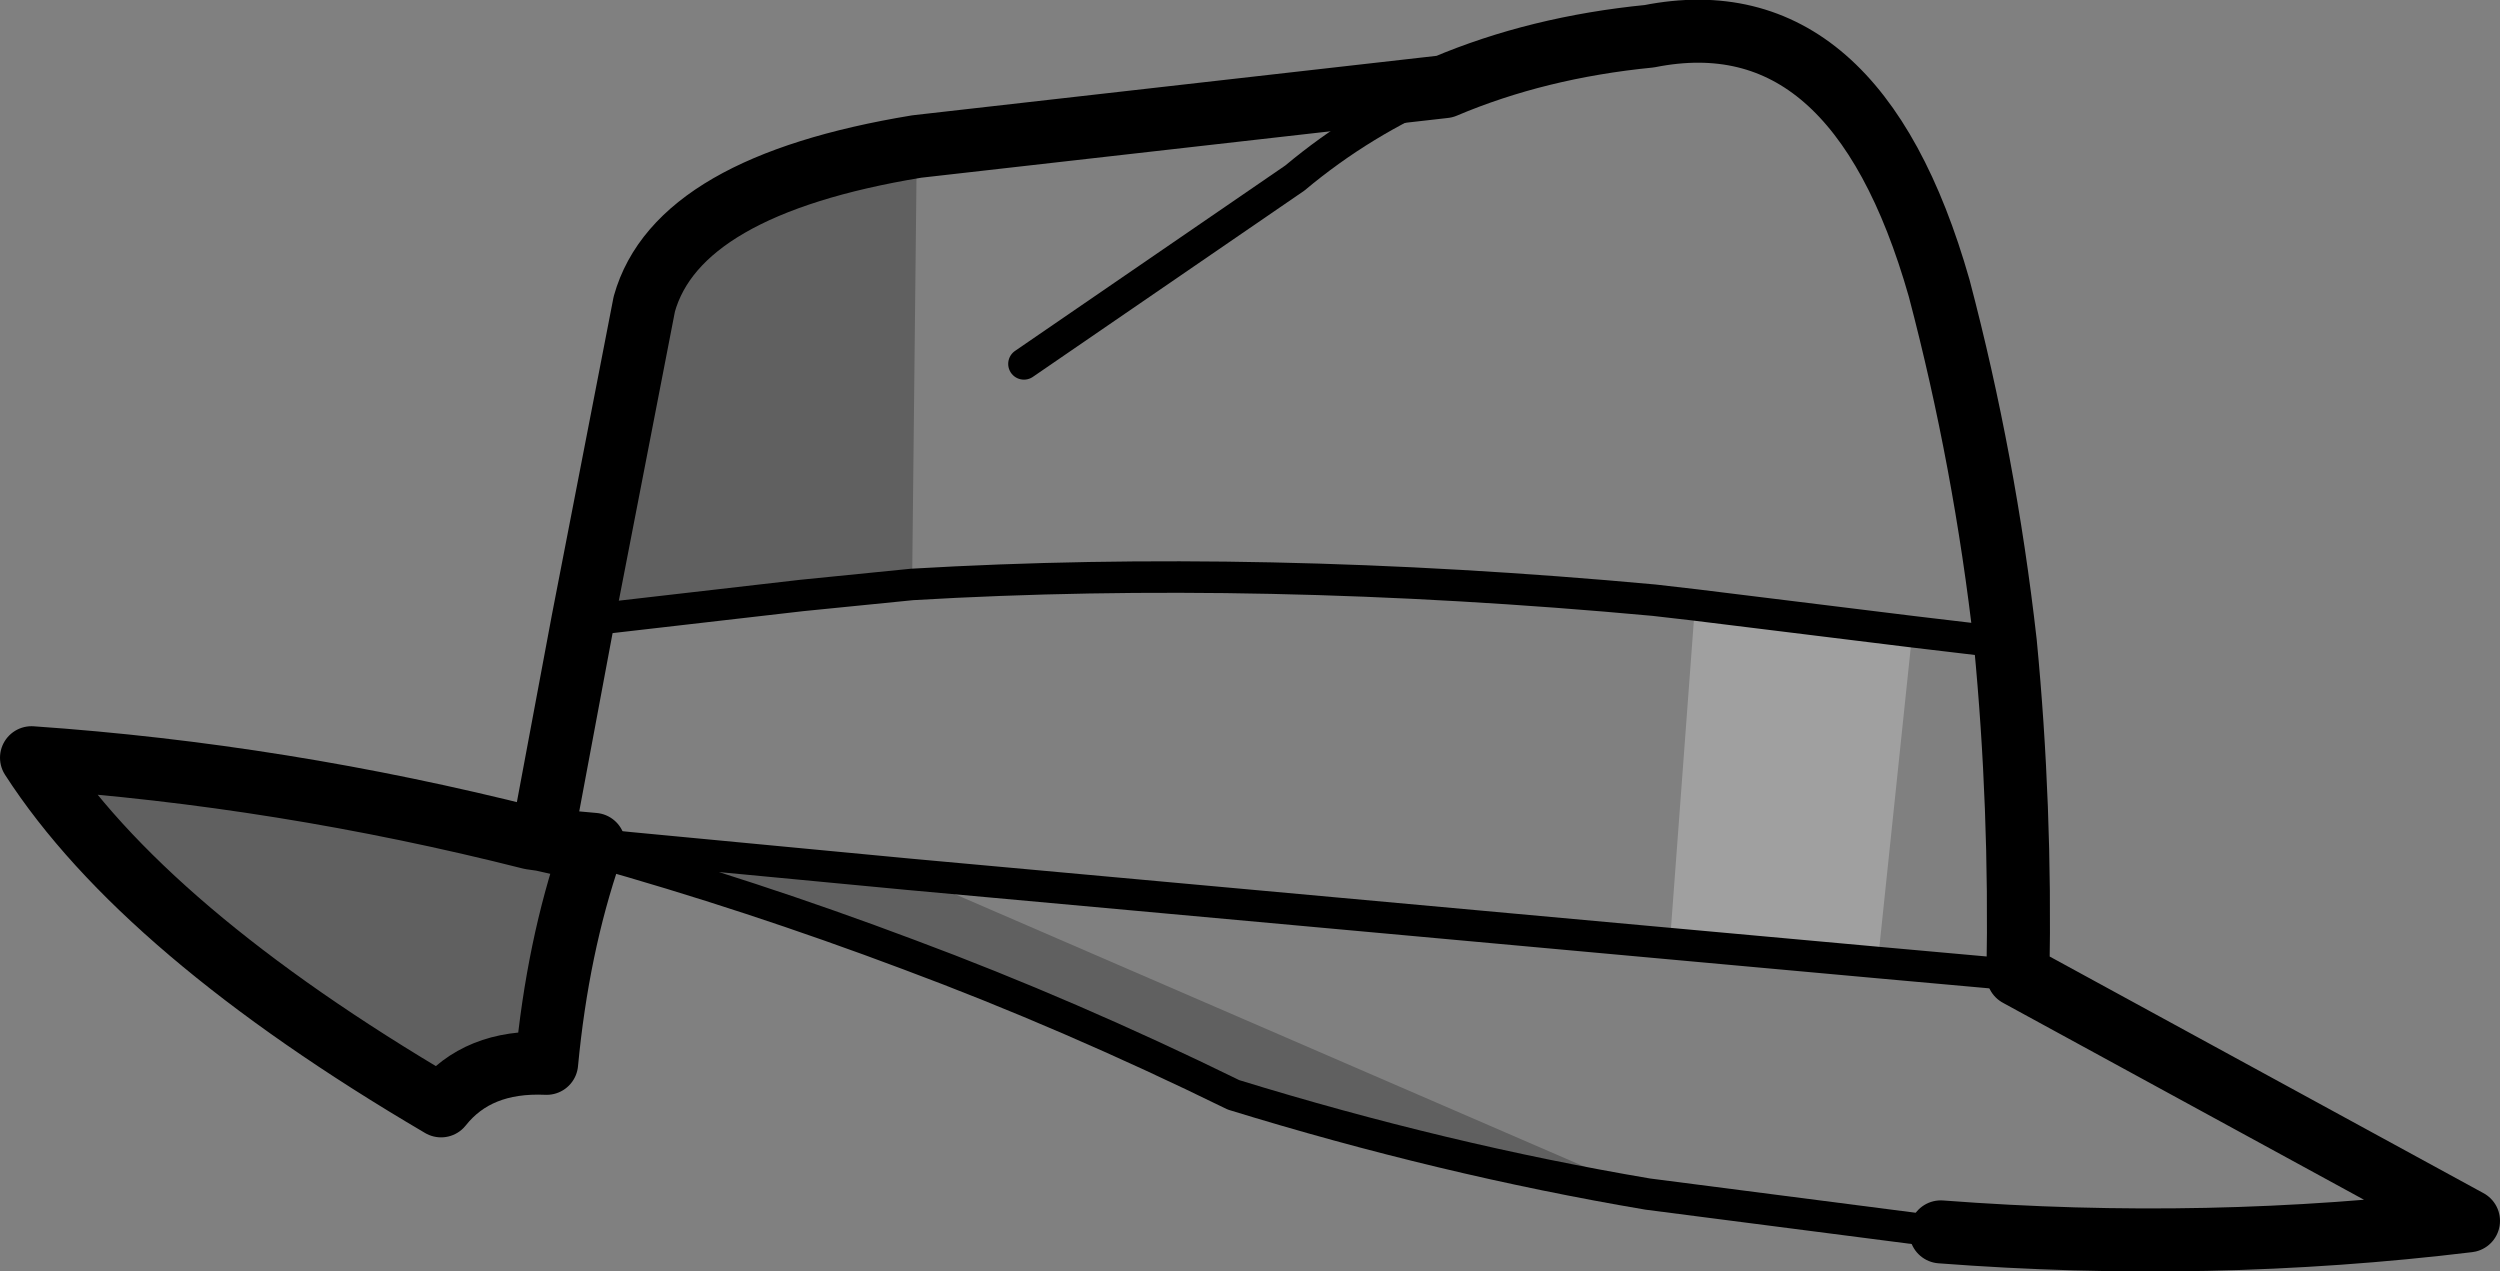 <?xml version="1.0" encoding="UTF-8" standalone="no"?>
<svg xmlns:xlink="http://www.w3.org/1999/xlink" height="40.35px" width="79.35px" xmlns="http://www.w3.org/2000/svg">
  <rect width="100%" height="100%" fill="#808080" stroke="none"/>
  <g transform="matrix(1.0, 0.0, 0.0, 1.0, -192.05, -60.9)">
    <path d="M210.55 80.6 L212.5 70.55 Q213.55 66.8 221.15 65.55 L221.0 79.45 217.5 79.8 210.55 80.6 M244.35 98.8 Q237.85 97.7 231.2 95.65 226.0 93.1 220.9 91.2 215.85 89.3 210.85 87.9 L210.9 87.7 220.9 88.65 244.35 98.8 M210.8 87.9 Q209.75 90.95 209.4 94.65 207.2 94.55 206.05 96.0 196.6 90.45 193.05 84.95 201.0 85.5 208.9 87.5 L209.25 87.55 210.8 87.9" fill="#000000" fill-opacity="0.251" fill-rule="evenodd" stroke="none"/>
    <path d="M245.85 80.1 L252.75 80.95 251.65 91.45 245.05 90.85 245.85 80.1" fill="#ffffff" fill-opacity="0.251" fill-rule="evenodd" stroke="none"/>
    <path d="M210.55 80.6 L217.5 79.8 221.0 79.45 Q232.05 78.8 244.55 79.95 L245.85 80.1 252.75 80.95 255.7 81.3 M253.65 100.0 L244.35 98.8 Q237.85 97.7 231.2 95.65 226.0 93.1 220.9 91.2 215.85 89.3 210.85 87.9 L210.8 87.9 M220.9 88.65 L210.9 87.7 M251.65 91.45 L256.1 91.85 M237.9 63.65 Q235.3 64.75 233.15 66.55 L224.55 72.45 M245.05 90.85 L251.65 91.45 M220.9 88.65 L245.05 90.85" fill="none" stroke="#000000" stroke-linecap="round" stroke-linejoin="round" stroke-width="1.0"/>
    <path d="M221.15 65.55 Q213.55 66.8 212.5 70.55 L210.55 80.6 209.25 87.55 210.8 87.9 Q209.75 90.95 209.4 94.65 207.2 94.55 206.05 96.0 196.6 90.45 193.05 84.95 201.0 85.5 208.9 87.5 L209.25 87.55 210.9 87.7 210.8 87.9 M221.15 65.55 L237.9 63.65 Q240.85 62.4 244.4 62.05 250.95 60.75 253.6 70.05 255.05 75.55 255.7 81.3 256.2 86.5 256.1 91.85 L270.4 99.65 Q262.15 100.65 253.65 100.0" fill="none" stroke="#000000" stroke-linecap="round" stroke-linejoin="round" stroke-width="2.0"/>
  </g>
</svg>
